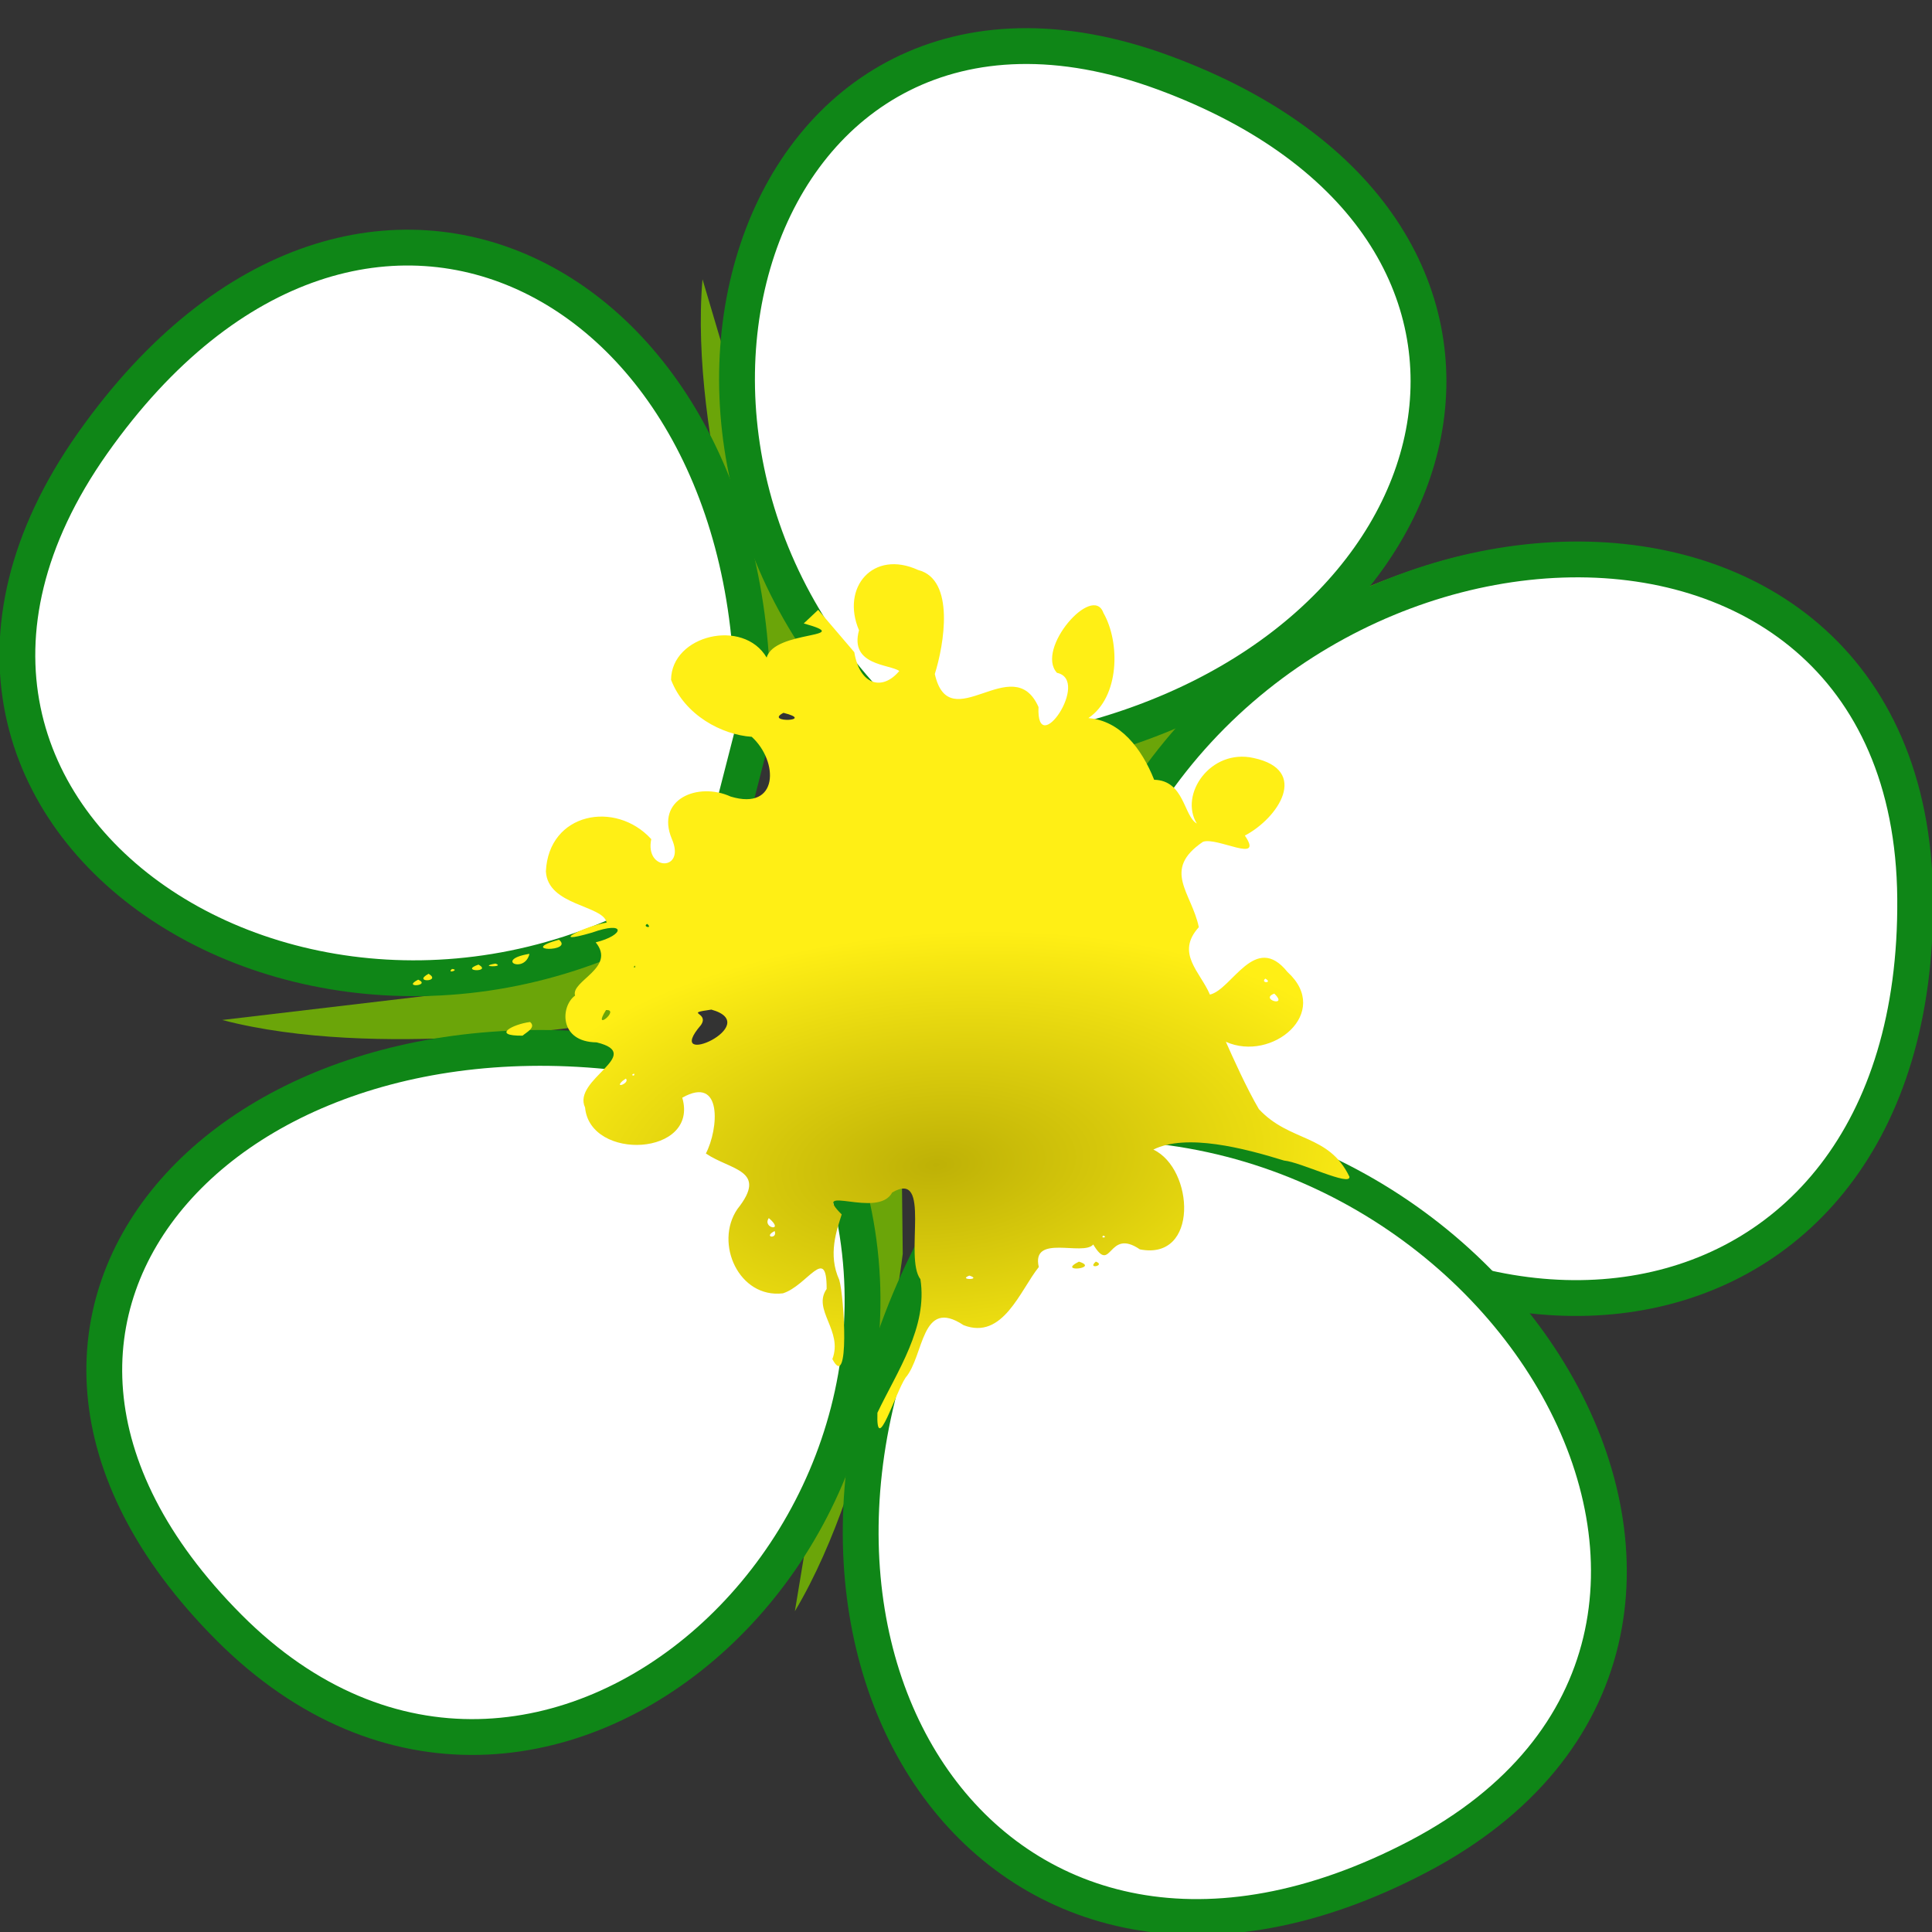<?xml version="1.0" encoding="UTF-8" standalone="no"?>
<!-- Created with Inkscape (http://www.inkscape.org/) -->

<svg
   xmlns:dc="http://purl.org/dc/elements/1.1/"
   xmlns:cc="http://creativecommons.org/ns#"
   xmlns:rdf="http://www.w3.org/1999/02/22-rdf-syntax-ns#"
   xmlns:svg="http://www.w3.org/2000/svg"
   xmlns="http://www.w3.org/2000/svg"
   xmlns:xlink="http://www.w3.org/1999/xlink"
   xmlns:sodipodi="http://sodipodi.sourceforge.net/DTD/sodipodi-0.dtd"
   xmlns:inkscape="http://www.inkscape.org/namespaces/inkscape"
   width="50"
   height="50"
   viewBox="0 0 50 50"
   version="1.1"
   id="svg1214"
   inkscape:version="0.92.2 5c3e80d, 2017-08-06"
   sodipodi:docname="mansicca_.svg">
  <rect x="0" y="0" width="50" height="50" fill="#333333" stroke="none"/>
  <defs
     id="defs1208">
    <radialGradient
       inkscape:collect="always"
       xlink:href="#linearGradient1082"
       id="radialGradient1163"
       gradientUnits="userSpaceOnUse"
       gradientTransform="matrix(0.997,-0.078,0.039,0.495,-5.855,84.431)"
       cx="26.319"
       cy="164.526"
       fx="26.319"
       fy="164.526"
       r="39.221" />
    <linearGradient
       inkscape:collect="always"
       id="linearGradient1082">
      <stop
         style="stop-color:#beb106;stop-opacity:1"
         offset="0"
         id="stop1078" />
      <stop
         style="stop-color:#ffef15;stop-opacity:1"
         offset="1"
         id="stop1080" />
    </linearGradient>
  </defs>
  <sodipodi:namedview
     id="base"
     pagecolor="#ffffff"
     bordercolor="#666666"
     borderopacity="1.0"
     inkscape:pageopacity="0.0"
     inkscape:pageshadow="2"
     inkscape:zoom="7.4863375"
     inkscape:cx="6.6145829"
     inkscape:cy="43.291045"
     inkscape:document-units="px"
     inkscape:current-layer="layer1"
     showgrid="false"
     units="px"
     fit-margin-top="0"
     fit-margin-left="0"
     fit-margin-right="0"
     fit-margin-bottom="0"
     inkscape:window-width="1920"
     inkscape:window-height="1016"
     inkscape:window-x="0"
     inkscape:window-y="27"
     inkscape:window-maximized="1" />
  <g
     inkscape:label="Ebene 1"
     inkscape:groupmode="layer"
     id="layer1"
     transform="translate(105.013,-142.247)">
    <g
       transform="matrix(0.309,0,0,0.309,-89.07,121.775)"
       id="g1151">
      <path
         style="fill:#6ba509;fill-opacity:1;stroke:none;stroke-width:0.265px;stroke-linecap:butt;stroke-linejoin:miter;stroke-opacity:1"
         d="M 7.242,89.642 C 6.099,102.983 12.198,120.517 12.198,120.517 l 3.812,7.623 8.767,0.381 -11.435,-18.296 z"
         id="path1129"
         inkscape:connector-curvature="0" />
      <path
         inkscape:connector-curvature="0"
         id="path1131"
         d="m 71.63,112.632 c -13.099,2.774 -28.111,13.695 -28.111,13.695 l -6.191,5.859 2.177,8.501 14.194,-16.249 z"
         style="fill:#6ba509;fill-opacity:1;stroke:none;stroke-width:0.265px;stroke-linecap:butt;stroke-linejoin:miter;stroke-opacity:1"
         inkscape:transform-center-x="-30.536687"
         inkscape:transform-center-y="-17.87182" />
      <path
         inkscape:transform-center-y="19.26704"
         inkscape:transform-center-x="-28.943203"
         style="fill:#6ba509;fill-opacity:1;stroke:none;stroke-width:0.265px;stroke-linecap:butt;stroke-linejoin:miter;stroke-opacity:1"
         d="M 72.131,175.669 C 64.391,164.742 48.415,155.289 48.415,155.289 l -7.832,-3.361 -6.941,5.369 20.545,6.591 z"
         id="path1133"
         inkscape:connector-curvature="0" />
      <path
         inkscape:connector-curvature="0"
         id="path1135"
         d="m 14.978,201.2 c 6.858,-11.5 9.035,-29.936 9.035,-29.936 l -0.097,-8.523 -7.719,-4.174 2.29,21.454 z"
         style="fill:#6ba509;fill-opacity:1;stroke:none;stroke-width:0.265px;stroke-linecap:butt;stroke-linejoin:miter;stroke-opacity:1"
         inkscape:transform-center-x="4.4472645"
         inkscape:transform-center-y="35.351905" />
      <path
         inkscape:transform-center-y="2.607719"
         inkscape:transform-center-x="36.280957"
         style="fill:#6ba509;fill-opacity:1;stroke:none;stroke-width:0.265px;stroke-linecap:butt;stroke-linejoin:miter;stroke-opacity:1"
         d="m -32.984,151.68 c 12.954,3.39 31.268,0.353 31.268,0.353 l 8.16,-2.463 1.863,-8.575 -19.971,8.166 z"
         id="path1137"
         inkscape:connector-curvature="0" />
      <path
         style="opacity:1;vector-effect:none;fill:#ffffff;fill-opacity:1;stroke:#0f8617;stroke-width:3;stroke-linecap:butt;stroke-linejoin:miter;stroke-miterlimit:4;stroke-dasharray:none;stroke-dashoffset:0;stroke-opacity:1"
         d="M 8.287,139.964 C -23.118,162.283 -66.507,135.491 -43.835,103.365 -21.163,71.238 13.145,90.073 11.364,127.963 Z"
         id="path1139"
         inkscape:connector-curvature="0"
         sodipodi:nodetypes="czcc" />
      <path
         sodipodi:nodetypes="czcc"
         inkscape:connector-curvature="0"
         id="path1141"
         d="M 25.151,128.97 C -2.958,105.716 10.913,59.467 45.852,72.33 80.79,85.193 71.972,121.186 36.882,128.843 Z"
         style="opacity:1;vector-effect:none;fill:#ffffff;fill-opacity:1;stroke:#0f8617;stroke-width:3;stroke-linecap:butt;stroke-linejoin:miter;stroke-miterlimit:4;stroke-dasharray:none;stroke-dashoffset:0;stroke-opacity:1"
         inkscape:transform-center-x="-14.605785"
         inkscape:transform-center-y="-45.482054" />
      <path
         inkscape:transform-center-y="-3.4885852"
         inkscape:transform-center-x="-52.007518"
         style="opacity:1;vector-effect:none;fill:#ffffff;fill-opacity:1;stroke:#0f8617;stroke-width:3;stroke-linecap:butt;stroke-linejoin:miter;stroke-miterlimit:4;stroke-dasharray:none;stroke-dashoffset:0;stroke-opacity:1"
         d="m 39.74,142.151 c 13.557,-36.803 68.729,-40.369 69.067,-0.662 0.338,39.707 -41.8,44.455 -64.19,12.32 z"
         id="path1143"
         inkscape:connector-curvature="0"
         sodipodi:nodetypes="czcc" />
      <path
         sodipodi:nodetypes="czcc"
         inkscape:connector-curvature="0"
         id="path1145"
         d="m 35.033,160.613 c 38.931,-4.758 67.314,42.687 32.149,61.132 C 32.017,240.189 8.539,204.878 26.891,170.278 Z"
         style="opacity:1;vector-effect:none;fill:#ffffff;fill-opacity:1;stroke:#0f8617;stroke-width:3;stroke-linecap:butt;stroke-linejoin:miter;stroke-miterlimit:4;stroke-dasharray:none;stroke-dashoffset:0;stroke-opacity:1"
         inkscape:transform-center-x="-29.55543"
         inkscape:transform-center-y="46.017666" />
      <path
         inkscape:transform-center-y="36.798389"
         inkscape:transform-center-x="37.839143"
         style="opacity:1;vector-effect:none;fill:#ffffff;fill-opacity:1;stroke:#0f8617;stroke-width:3;stroke-linecap:butt;stroke-linejoin:miter;stroke-miterlimit:4;stroke-dasharray:none;stroke-dashoffset:0;stroke-opacity:1"
         d="m 17.517,160.27 c 14.311,32.935 -23.603,68.737 -49.962,42.265 -26.36,-26.472 1.266,-55.176 38.737,-47.144 z"
         id="path1147"
         inkscape:connector-curvature="0"
         sodipodi:nodetypes="czcc" />
      <path
         style="fill:url(#radialGradient1163);fill-opacity:1;stroke-width:1"
         d="m 16.927,117.334 -1.205,1.133 c 4.517,1.265 -2.457,0.537 -3.107,2.86 -1.952,-3.317 -7.976,-1.899 -8.007,1.861 1.138,2.971 4.262,4.606 6.756,4.775 2.259,2.054 2.284,6.226 -1.759,5.006 -2.748,-1.256 -6.329,0.228 -4.927,3.558 1.187,2.718 -2.292,2.703 -1.728,0.006 -2.988,-3.282 -8.598,-2.227 -8.825,2.704 0.157,2.888 4.8,2.814 5.087,4.285 -1.861,0.285 -5.056,1.956 -1.219,0.838 2.89,-1.035 2.728,0.225 0.304,0.817 1.746,2.141 -2.109,3.229 -1.728,4.46 -1.226,0.889 -1.366,3.887 1.806,3.918 4.118,1.008 -2.08,3.094 -0.968,5.456 0.409,4.525 9.567,4.061 8.141,-0.822 3.391,-1.919 3.045,2.629 1.977,4.673 2.073,1.411 5.259,1.371 2.638,4.655 -1.952,2.872 0.138,7.495 3.815,7.057 2.06,-0.653 3.684,-4.122 3.661,-0.365 -1.219,1.751 1.392,3.495 0.48,5.874 1.457,2.776 0.999,-5.218 0.578,-6.636 -0.974,-2.126 -0.204,-4.185 0.204,-5.482 -2.692,-2.675 3.051,0.415 4.224,-1.835 3.368,-1.977 0.977,5.438 2.369,7.264 0.622,4.01 -1.932,7.685 -3.602,11.183 -0.128,3.746 1.511,-1.682 2.354,-2.935 1.573,-1.825 1.283,-6.774 4.861,-4.402 3.29,1.28 4.741,-2.926 6.3,-4.866 -0.648,-2.813 3.717,-0.881 4.561,-1.891 1.562,2.594 1.202,-1.44 3.905,0.409 4.964,0.973 4.536,-6.756 1.13,-8.357 2.765,-1.378 7.603,-0.115 10.947,0.919 1.385,0.123 5.589,2.206 5.474,1.352 -1.738,-3.61 -4.989,-2.875 -7.583,-5.661 -1.023,-1.736 -2.205,-4.374 -2.764,-5.638 3.87,1.733 8.888,-2.451 5.162,-5.845 -2.722,-3.388 -4.637,1.464 -6.498,1.891 -0.812,-1.908 -2.904,-3.467 -0.93,-5.645 -0.606,-2.913 -3.125,-4.79 0.343,-7.149 1.174,-0.444 5.156,1.894 3.512,-0.525 2.791,-1.456 5.461,-5.49 0.725,-6.498 -3.6,-0.804 -6.246,3.057 -4.748,5.493 -1.112,-0.636 -1.041,-3.611 -3.574,-3.668 -1.047,-2.632 -2.854,-4.961 -5.51,-5.165 2.623,-1.763 2.678,-6.34 1.261,-8.809 -0.887,-2.511 -5.722,3.027 -3.889,5.018 2.847,0.604 -1.754,7.351 -1.547,2.864 -2.135,-4.822 -7.456,2.695 -8.686,-2.766 0.764,-2.423 1.73,-7.921 -1.398,-8.711 -3.762,-1.729 -6.483,1.446 -4.951,5.048 -0.815,2.965 2.562,2.831 3.374,3.41 -1.404,1.686 -3.305,1.216 -3.768,-1.573 -3.027,-3.547 -3.027,-3.547 -3.027,-3.547 z m -2.903,8.621 c 2.792,0.694 -1.695,0.869 0,0 z M 2.613,143.632 c 0.509,0.447 -0.467,0.239 0,0 z m -7.395,1.324 c -3.566,0.991 1.293,1.051 0,0 z m -2.513,1.19 c -2.93,0.497 -0.369,1.688 0.042,0.005 z m -2.803,0.81 c -1.621,0.282 0.901,0.321 0,0 z m -1.422,0.084 c -1.678,0.586 1.181,0.665 0,0 z m 13.104,0.084 c 0.159,0.242 -0.288,0.194 0,0 z m -15.324,0.281 c -0.492,0.439 0.708,0.068 0,0 z m -1.958,0.405 c -1.413,0.763 1.133,0.682 0,0 z m 70.072,0.405 c 0.685,0.375 -0.437,0.413 0,0 z m -70.945,0.087 c -1.421,0.725 1.118,0.509 0,0 z m 71.706,1.168 c 1.219,1.192 -1.287,0.471 0,0 z m -47.152,1.34 c 4.527,1.265 -4.164,5.115 -0.875,1.299 0.758,-1.103 -1.513,-0.958 0.875,-1.299 z m -8.824,0.039 c 1.227,-0.075 -1.219,1.927 0,0 z m -6.358,0.999 c -1.465,0.187 -3.278,1.173 -0.628,1.145 0.29,-0.264 1.169,-0.685 0.628,-1.145 z m 8.705,4.322 c 0.144,0.291 -0.391,0.138 0,0 z m -0.684,0.419 c 0.364,0.373 -1.003,0.883 -0.293,0.206 z M 12.795,168.272 c 1.397,1.186 -0.591,0.863 0,0 z m 0.488,1.084 c 0.281,0.706 -1.017,0.532 0,0 z m 27.53,0.382 c 0.422,0.159 -0.304,0.26 0,0 z m -0.628,2.178 c -0.779,0.686 0.867,0.322 0,0 z m -1.415,0.004 c -1.92,0.951 1.793,0.566 0,0 z m -9.175,1.169 c 1.125,0.366 -1.032,0.39 0,0 z"
         id="path1149"
         inkscape:connector-curvature="0"
         sodipodi:nodetypes="cccccccccccccccccccccccccccccccccccccccccccccccccccccccccccccccccccccccccccccccccccccccccccccccccccccccc" />
    </g>
  </g>
</svg>
